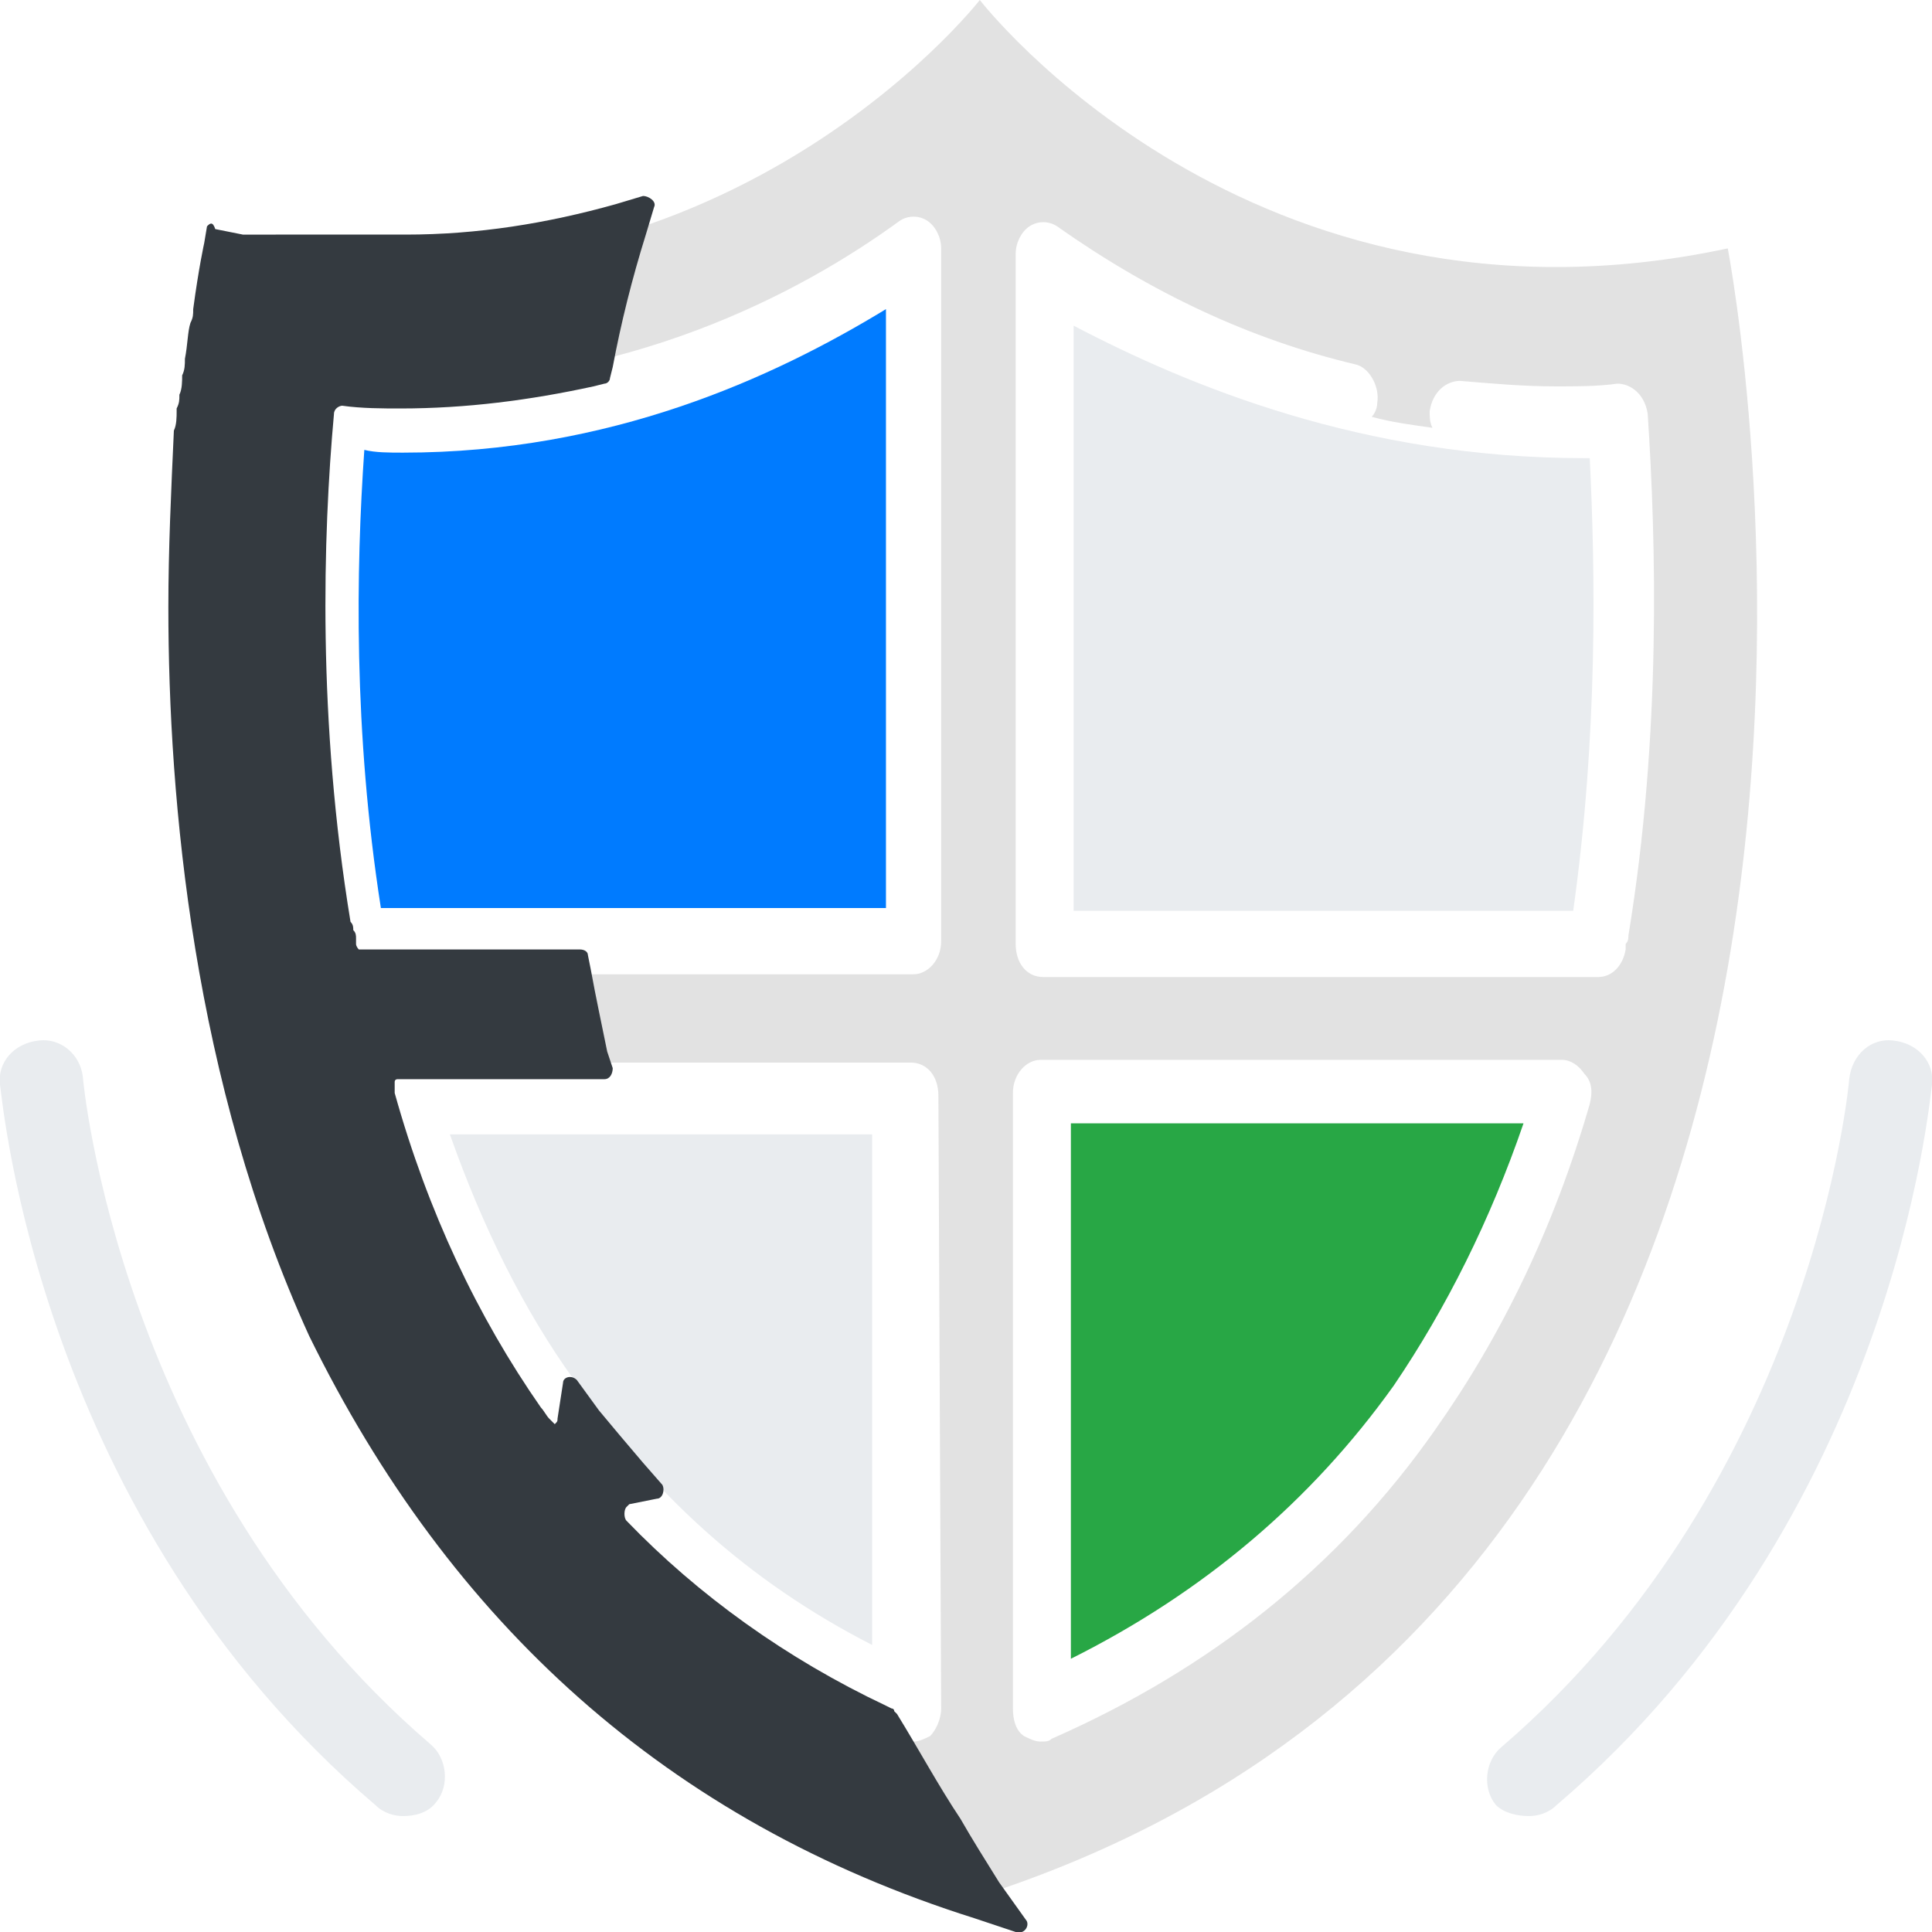 <?xml version="1.0" encoding="utf-8"?>
<!-- Generator: Adobe Illustrator 24.0.2, SVG Export Plug-In . SVG Version: 6.00 Build 0)  -->
<svg version="1.1" id="Слой_1" xmlns="http://www.w3.org/2000/svg" xmlns:xlink="http://www.w3.org/1999/xlink" x="0px" y="0px"
	 width="70px" height="70px" viewBox="0 0 70 70" style="enable-background:new 0 0 70 70;" xml:space="preserve">
<style type="text/css">
	.st0{fill:#E9ECEF;}
	.st1{fill:#28A745;}
	.st2{fill:#007BFF;}
	.st3{fill:none;}
	.st4{fill:#E2E2E2;}
	.st5{fill:#343A40;}
</style>
<g>
	<path class="st0" d="M14.6,65.8c-0.3,0-0.7-0.1-1-0.4C1.4,55,0.1,39.9,0,39.3c-0.1-0.8,0.5-1.5,1.4-1.6C2.2,37.6,2.9,38.2,3,39
		c0,0.1,1.3,14.5,12.6,24.2c0.6,0.5,0.7,1.5,0.2,2.1C15.5,65.7,15,65.8,14.6,65.8z"/>
	<path class="st0" d="M55.4,65.8c0.3,0,0.7-0.1,1-0.4C68.6,55,69.9,39.9,70,39.3c0.1-0.8-0.5-1.5-1.4-1.6c-0.8-0.1-1.5,0.5-1.6,1.4
		c0,0.1-1.3,14.5-12.6,24.2c-0.6,0.5-0.7,1.5-0.2,2.1C54.5,65.7,55,65.8,55.4,65.8z"/>
	<g>
		<path class="st1" d="M38.8,60.1c4.8-2.4,8.7-5.7,11.7-9.9c1.9-2.8,3.5-6,4.7-9.5H38.8V60.1z"/>
		<path class="st2" d="M13.2,16.3c-0.3,4.3-0.4,10.2,0.6,16.6h18.3V11.2c-4.1,2.5-10,5.2-17.5,5.2C14.1,16.4,13.6,16.4,13.2,16.3z"
			/>
		<path class="st3" d="M56.7,38.4H37.8c-0.6,0-1,0.5-1,1.2v22.4c0,0.4,0.2,0.8,0.4,1c0.2,0.1,0.4,0.2,0.6,0.2c0.1,0,0.2,0,0.4-0.1
			c5.8-2.5,10.4-6.3,13.9-11.2c2.4-3.4,4.2-7.4,5.6-11.8c0.1-0.4,0.1-0.8-0.1-1.1C57.3,38.6,57,38.4,56.7,38.4z"/>
		<path class="st3" d="M33.6,8.1c-0.3-0.2-0.7-0.2-1,0c-3.8,2.7-9.9,5.9-18,5.9c-0.7,0-1.5,0-2.2-0.1c-0.5,0-1,0.4-1.1,1.1
			c-0.4,4.5-0.6,11.3,0.6,18.6c0,0.2,0.1,0.4,0.1,0.6v0.2c0.1,0.6,0.5,1,1,1h20.1c0.6,0,1-0.5,1-1.2v-25C34.1,8.7,33.9,8.3,33.6,8.1
			z"/>
		<path class="st3" d="M58.6,13.9C57.9,14,57.1,14,56.4,14c-1.2,0-2.3-0.1-3.5-0.2c-0.6-0.1-1.1,0.4-1.1,1.1c0,0.2,0,0.4,0.1,0.6
			c-0.8-0.1-1.5-0.2-2.2-0.4c0.1-0.1,0.2-0.3,0.2-0.5c0.1-0.7-0.2-1.3-0.8-1.4c-3.9-0.9-7.5-2.6-10.8-5c-0.3-0.2-0.7-0.2-1,0
			c-0.3,0.2-0.5,0.6-0.5,1v25c0,0.7,0.5,1.2,1,1.2h20.1c0.5,0,0.9-0.4,1-1v-0.2c0-0.1,0-0.2,0.1-0.3c1.3-7.4,1-14.3,0.6-18.9
			C59.6,14.3,59.1,13.8,58.6,13.9z M57,33H38.9V11.8c4.1,2.3,10.5,4.8,18.5,4.8c0.1,0,0.2,0,0.3,0C57.9,20.7,58,26.7,57,33z"/>
		<path class="st0" d="M57.4,16.6c-8,0-14.3-2.6-18.5-4.8V33H57c0.9-6.4,0.8-12.3,0.6-16.4C57.6,16.6,57.5,16.6,57.4,16.6z"/>
		<path class="st0" d="M31.6,59.6V41.1H16.3c1.2,3.4,2.7,6.4,4.5,8.9C23.6,54.1,27.1,57.3,31.6,59.6z"/>
		<path class="st4" d="M62.6,9C45.3,12.7,35.5,0,35.5,0S25.7,12.6,8.4,9c0,0-9.3,48,27.1,59.7C71.9,57,62.6,9,62.6,9z M34.1,61.9
			c0,0.4-0.2,0.8-0.4,1c-0.2,0.1-0.4,0.2-0.6,0.2c-0.1,0-0.2,0-0.4-0.1c-4.2-1.8-7.8-4.3-10.7-7.4c-0.4-0.4-0.5-1.2-0.1-1.7
			c0.2-0.2,0.4-0.3,0.6-0.4c-0.6-0.6-1.1-1.3-1.7-2c0,0.3-0.2,0.5-0.3,0.7c-0.4,0.4-1.1,0.4-1.4-0.1L19,52.1
			c-0.1-0.1-0.2-0.3-0.3-0.4c-2.3-3.3-4.2-7.3-5.5-11.6c-0.1-0.4-0.1-0.8,0.1-1.1s0.5-0.5,0.8-0.5H33c0.6,0,1,0.5,1,1.2L34.1,61.9
			L34.1,61.9z M34.1,34.1c0,0.7-0.5,1.2-1,1.2H13c-0.5,0-0.9-0.4-1-1v-0.2c0-0.2-0.1-0.4-0.1-0.6c-1.2-7.3-1-14.1-0.6-18.6
			c0.1-0.6,0.5-1.1,1.1-1.1c0.7,0.1,1.5,0.1,2.2,0.1c8.1,0,14.3-3.2,18-5.9c0.3-0.2,0.7-0.2,1,0c0.3,0.2,0.5,0.6,0.5,1V34.1z
			 M57.6,40c-1.3,4.5-3.2,8.4-5.6,11.8c-3.5,5-8.2,8.7-13.9,11.2c-0.1,0.1-0.2,0.1-0.4,0.1c-0.2,0-0.4-0.1-0.6-0.2
			c-0.3-0.2-0.4-0.6-0.4-1V39.6c0-0.7,0.5-1.2,1-1.2h18.9c0.3,0,0.6,0.2,0.8,0.5C57.7,39.2,57.7,39.6,57.6,40z M59,33.9
			c0,0.1,0,0.2-0.1,0.3v0.2c-0.1,0.6-0.5,1-1,1H37.8c-0.6,0-1-0.5-1-1.2v-25c0-0.4,0.2-0.8,0.5-1c0.3-0.2,0.7-0.2,1,0
			c3.4,2.4,7,4.1,10.8,5c0.5,0.1,0.9,0.8,0.8,1.4c0,0.2-0.1,0.4-0.2,0.5c0.7,0.2,1.5,0.3,2.2,0.4c-0.1-0.2-0.1-0.4-0.1-0.6
			c0.1-0.7,0.6-1.1,1.1-1.1c1.2,0.1,2.3,0.2,3.5,0.2c0.7,0,1.5,0,2.2-0.1c0.5,0,1,0.4,1.1,1.1C60,19.6,60.2,26.6,59,33.9z"/>
		<path class="st5" d="M36.2,68.2c-0.5-0.8-1-1.6-1.4-2.3c-0.8-1.2-1.5-2.5-2.3-3.8L32.4,62c0-0.1-0.1-0.1-0.1-0.1l-0.2-0.1
			c-3.6-1.7-6.8-4-9.4-6.7l0,0c-0.1-0.1-0.1-0.4,0-0.5c0,0,0,0,0.1-0.1l1-0.2c0.2,0,0.3-0.3,0.2-0.5l-0.7-0.8
			c-0.6-0.7-1.1-1.3-1.6-1.9l-0.8-1.1c-0.2-0.2-0.5-0.1-0.5,0.1l-0.2,1.3c0,0.1,0,0.1-0.1,0.2l0,0c0,0,0,0-0.1-0.1l-0.1-0.1
			c-0.1-0.1-0.2-0.3-0.3-0.4l0,0c-2.3-3.3-4.1-7.1-5.3-11.4c0-0.1,0-0.3,0-0.4s0.1-0.1,0.1-0.1h7.5c0.2,0,0.3-0.2,0.3-0.4L22,38.1
			c-0.2-1-0.4-1.9-0.6-3l-0.1-0.5c0-0.1-0.1-0.2-0.3-0.2h-8c0,0-0.1-0.1-0.1-0.2V34l0,0c0-0.1,0-0.2-0.1-0.3c0-0.1,0-0.2-0.1-0.3
			c-1.2-7.3-1-14-0.6-18.4l0,0c0-0.2,0.2-0.3,0.3-0.3c0.7,0.1,1.5,0.1,2.1,0.1c2.4,0,4.7-0.3,7-0.8l0.4-0.1c0.1,0,0.2-0.1,0.2-0.2
			l0.1-0.4c0.3-1.6,0.7-3.2,1.2-4.8l0.3-1c0.1-0.2-0.2-0.4-0.4-0.4l-1,0.3c-2.5,0.7-5,1.1-7.6,1.1h-0.6c-0.3,0-0.6,0-0.8,0h-0.1
			c-0.1,0-0.1,0-0.2,0h-0.1h-0.4l0,0h-0.1c-0.1,0-0.1,0-0.2,0s-0.2,0-0.3,0l0,0c-0.1,0-0.1,0-0.1,0c-0.1,0-0.2,0-0.3,0l0,0
			c0,0,0,0-0.1,0c0,0-0.1,0-0.2,0c-0.1,0-0.1,0-0.2,0c-0.1,0-0.1,0-0.1,0l0,0c-0.1,0-0.2,0-0.2,0c-0.1,0-0.1,0-0.2,0h-0.1l0,0l0,0
			c-0.1,0-0.1,0-0.2,0c-0.1,0-0.1,0-0.2,0H9.9l0,0c-0.1,0-0.1,0-0.2,0c-0.1,0-0.1,0-0.2,0H9.4c-0.1,0-0.1,0-0.2,0
			c-0.1,0-0.1,0-0.2,0c0,0,0,0-0.1,0H8.8l-1-0.2C7.7,8,7.6,8.1,7.5,8.2L7.4,8.8c0,0-0.2,0.9-0.4,2.4c0,0.2,0,0.3-0.1,0.5
			C6.8,12,6.8,12.5,6.7,13c0,0.2,0,0.4-0.1,0.6c0,0.2,0,0.5-0.1,0.7c0,0.2,0,0.3-0.1,0.5v0.1c0,0.2,0,0.5-0.1,0.7
			c-0.1,2.2-0.2,4.3-0.2,6.4c0,7,0.9,17.2,5.1,26.4c5.1,10.4,13,17.6,24.1,21.1l1.5,0.5c0.3,0.1,0.5-0.2,0.4-0.4L36.2,68.2z"/>
	</g>
</g>
</svg>
